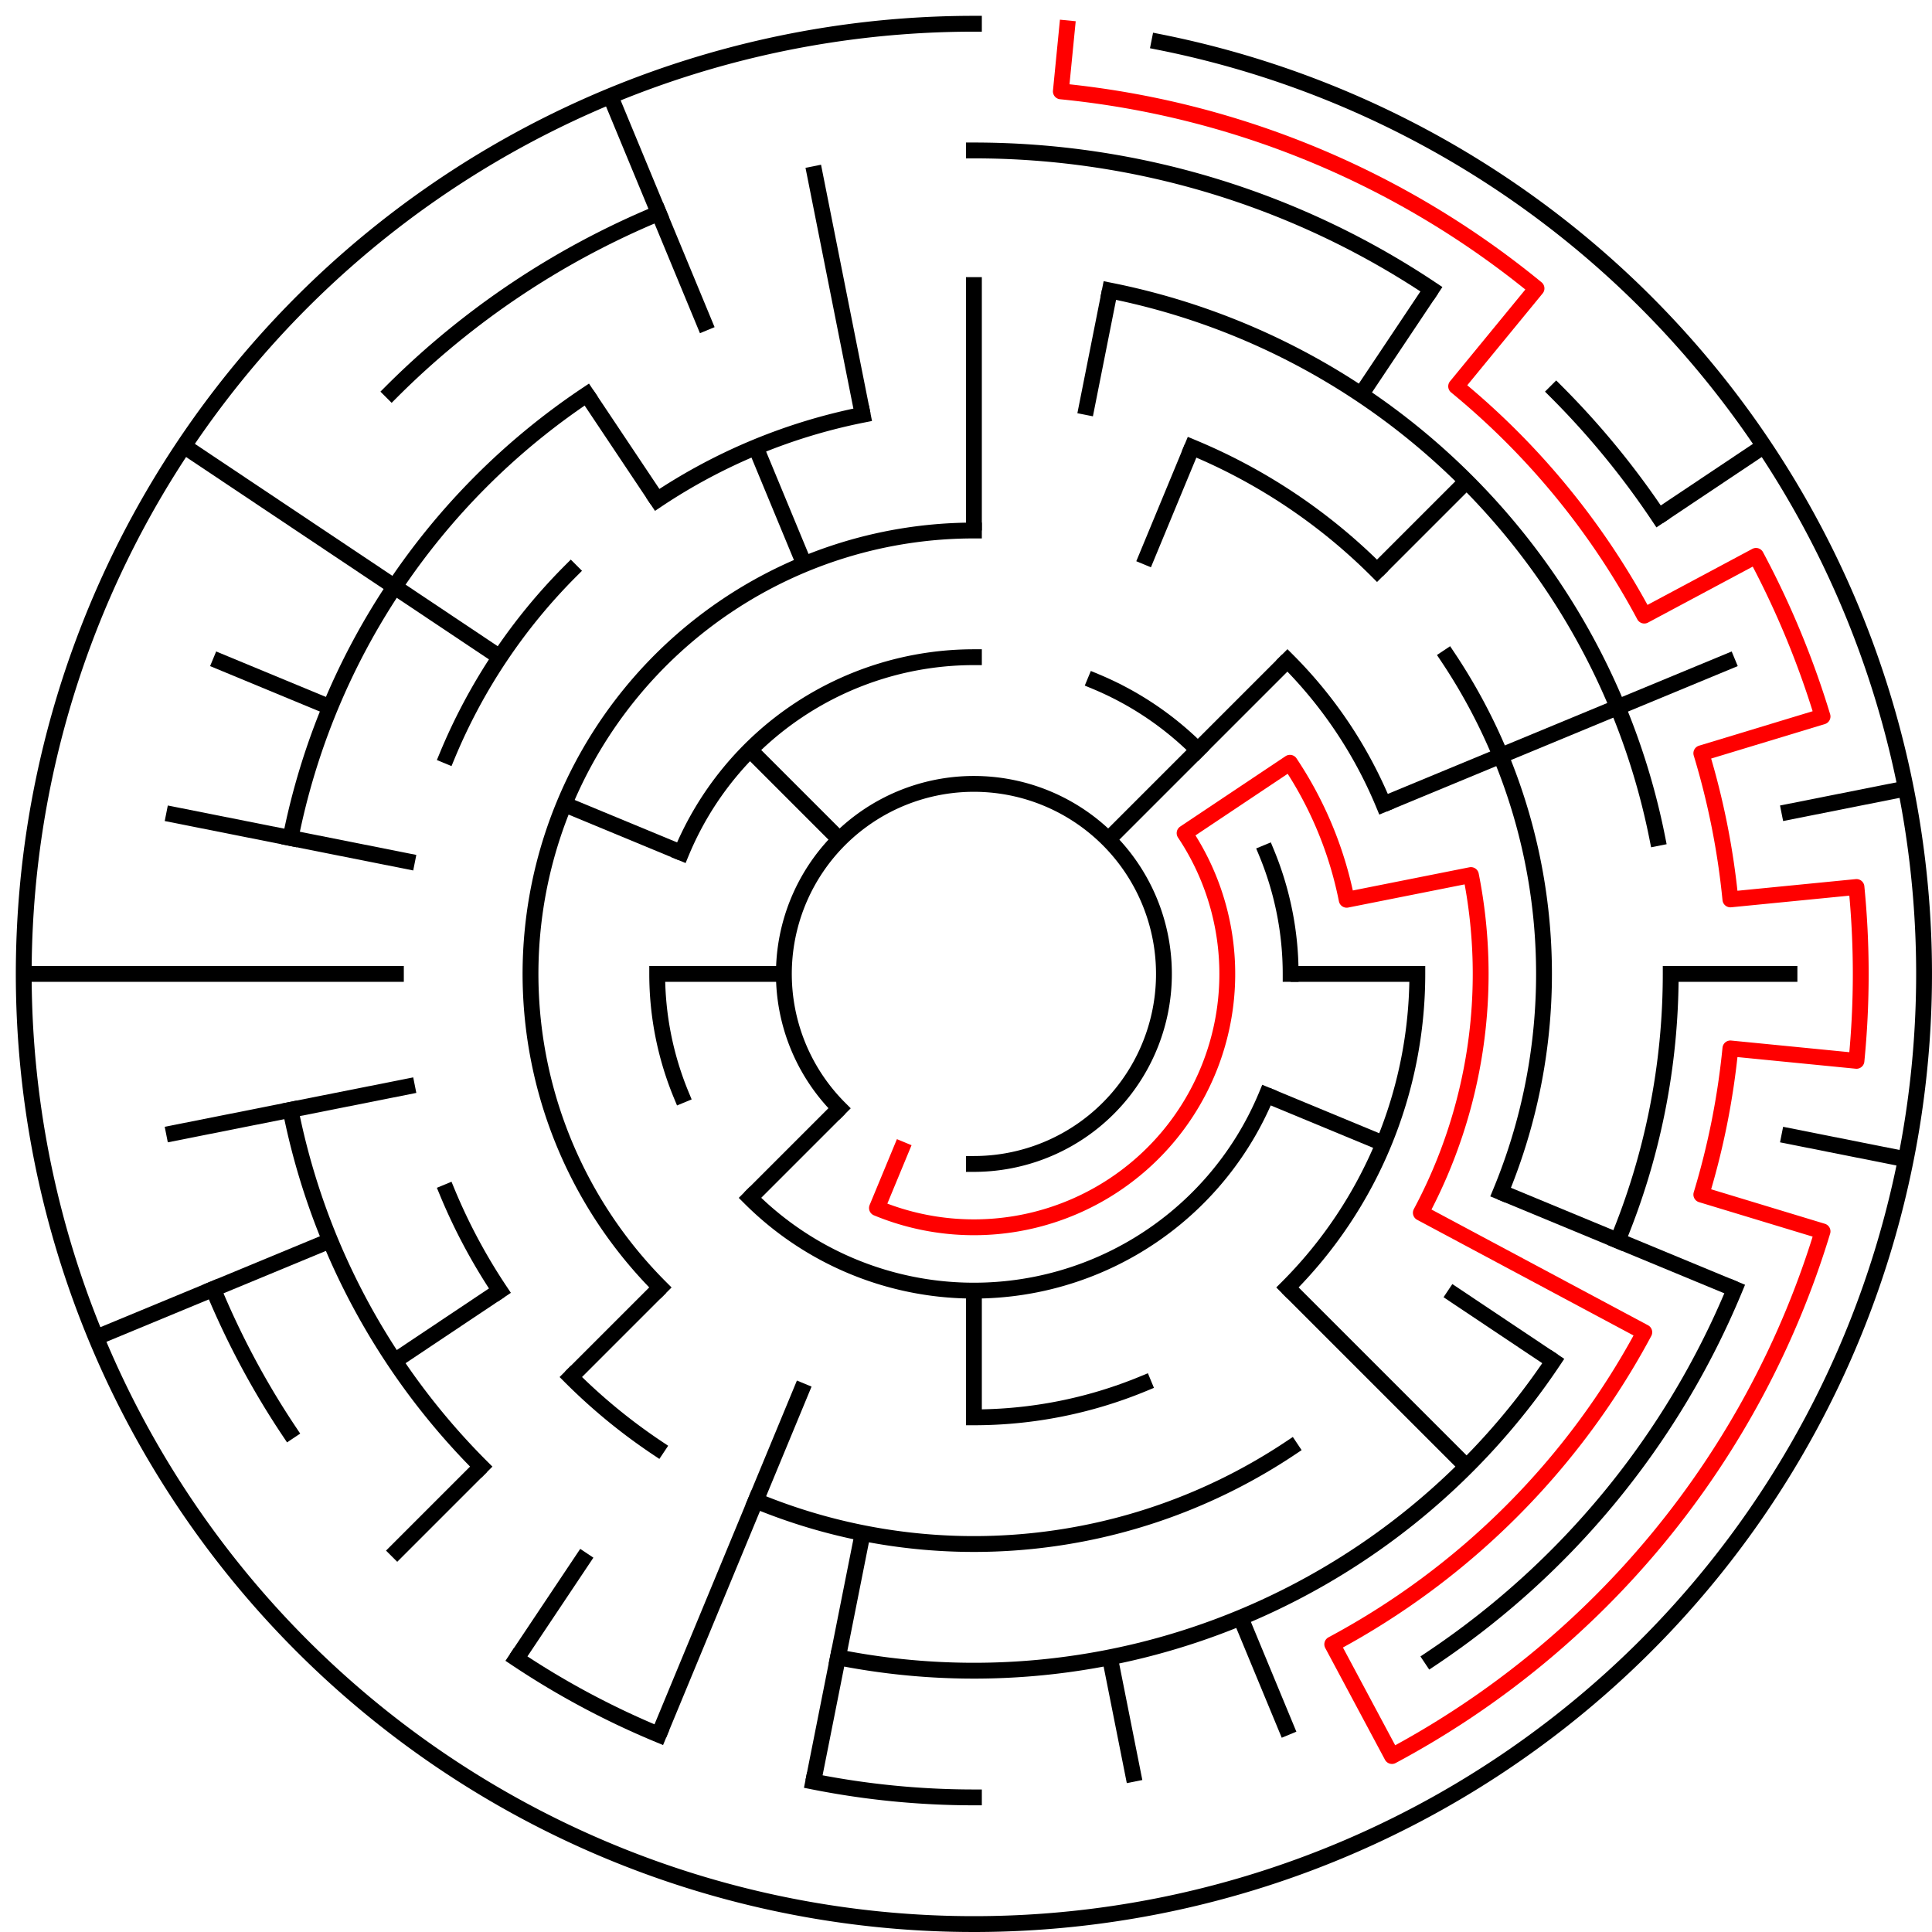 ﻿<?xml version="1.0" encoding="utf-8" standalone="no"?>
<!DOCTYPE svg PUBLIC "-//W3C//DTD SVG 1.1//EN" "http://www.w3.org/Graphics/SVG/1.1/DTD/svg11.dtd">
<svg width="244" height="244" version="1.1" xmlns="http://www.w3.org/2000/svg">
  <title>15 cells diameter theta maze</title>
  <g fill="none" stroke="#000000" stroke-width="2" stroke-linecap="square">
    <path d="M 106.029,139.971 A 24,24 0 1,1 123,147" />
    <path d="M 86.045,107.693 A 40,40 0 0,1 123,83" />
    <path d="M 138.307,86.045 A 40,40 0 0,1 151.284,94.716" />
    <path d="M 159.955,107.693 A 40,40 0 0,1 163,123" />
    <path d="M 159.955,138.307 A 40,40 0 0,1 94.716,151.284" />
    <path d="M 86.045,138.307 A 40,40 0 0,1 83,123" />
    <path d="M 83.402,162.598 A 56,56 0 0,1 123,67" />
    <path d="M 162.598,83.402 A 56,56 0 0,1 174.737,101.57" />
    <path d="M 179,123 A 56,56 0 0,1 162.598,162.598" />
    <path d="M 144.43,174.737 A 56,56 0 0,1 123,179" />
    <path d="M 150.553,56.481 A 72,72 0 0,1 173.912,72.088" />
    <path d="M 182.866,82.999 A 72,72 0 0,1 189.519,150.553" />
    <path d="M 163.001,182.866 A 72,72 0 0,1 95.447,189.519" />
    <path d="M 82.999,182.866 A 72,72 0 0,1 72.088,173.912" />
    <path d="M 63.134,163.001 A 72,72 0 0,1 56.481,150.553" />
    <path d="M 56.481,95.447 A 72,72 0 0,1 72.088,72.088" />
    <path d="M 82.999,63.134 A 72,72 0 0,1 108.953,52.383" />
    <path d="M 140.168,36.691 A 88,88 0 0,1 209.309,105.832" />
    <path d="M 211,123 A 88,88 0 0,1 204.301,156.676" />
    <path d="M 196.169,171.89 A 88,88 0 0,1 105.832,209.309" />
    <path d="M 60.775,185.225 A 88,88 0 0,1 36.691,140.168" />
    <path d="M 36.691,105.832 A 88,88 0 0,1 74.11,49.831" />
    <path d="M 123,19 A 104,104 0 0,1 180.779,36.527" />
    <path d="M 196.539,49.461 A 104,104 0 0,1 209.473,65.221" />
    <path d="M 219.083,162.799 A 104,104 0 0,1 180.779,209.473" />
    <path d="M 123,227 A 104,104 0 0,1 102.711,225.002" />
    <path d="M 83.201,219.083 A 104,104 0 0,1 65.221,209.473" />
    <path d="M 36.527,180.779 A 104,104 0 0,1 26.917,162.799" />
    <path d="M 49.461,49.461 A 104,104 0 0,1 83.201,26.917" />
    <path d="M 146.411,5.306 A 120,120 0 1,1 123,3" />
  </g>
  <g fill="none" stroke="#000000" stroke-width="2" stroke-linecap="butt">
    <line x1="123" y1="35" x2="123" y2="67" />
    <line x1="140.168" y1="36.691" x2="137.047" y2="52.383" />
    <line x1="150.553" y1="56.481" x2="144.43" y2="71.263" />
    <line x1="180.779" y1="36.527" x2="171.89" y2="49.831" />
    <line x1="185.225" y1="60.775" x2="173.912" y2="72.088" />
    <line x1="162.598" y1="83.402" x2="139.971" y2="106.029" />
    <line x1="222.776" y1="56.332" x2="209.473" y2="65.221" />
    <line x1="219.083" y1="83.201" x2="174.737" y2="101.57" />
    <line x1="240.694" y1="99.589" x2="225.002" y2="102.711" />
    <line x1="227" y1="123" x2="211" y2="123" />
    <line x1="179" y1="123" x2="163" y2="123" />
    <line x1="240.694" y1="146.411" x2="225.002" y2="143.289" />
    <line x1="219.083" y1="162.799" x2="189.519" y2="150.553" />
    <line x1="174.737" y1="144.43" x2="159.955" y2="138.307" />
    <line x1="196.169" y1="171.89" x2="182.866" y2="163.001" />
    <line x1="185.225" y1="185.225" x2="162.598" y2="162.598" />
    <line x1="162.799" y1="219.083" x2="156.676" y2="204.301" />
    <line x1="143.289" y1="225.002" x2="140.168" y2="209.309" />
    <line x1="123" y1="179" x2="123" y2="163" />
    <line x1="102.711" y1="225.002" x2="108.953" y2="193.617" />
    <line x1="83.201" y1="219.083" x2="101.57" y2="174.737" />
    <line x1="65.221" y1="209.473" x2="74.11" y2="196.169" />
    <line x1="49.461" y1="196.539" x2="60.775" y2="185.225" />
    <line x1="72.088" y1="173.912" x2="83.402" y2="162.598" />
    <line x1="94.716" y1="151.284" x2="106.029" y2="139.971" />
    <line x1="49.831" y1="171.89" x2="63.134" y2="163.001" />
    <line x1="12.134" y1="168.922" x2="41.699" y2="156.676" />
    <line x1="20.998" y1="143.289" x2="52.383" y2="137.047" />
    <line x1="3" y1="123" x2="51" y2="123" />
    <line x1="83" y1="123" x2="99" y2="123" />
    <line x1="20.998" y1="102.711" x2="52.383" y2="108.953" />
    <line x1="26.917" y1="83.201" x2="41.699" y2="89.324" />
    <line x1="71.263" y1="101.57" x2="86.045" y2="107.693" />
    <line x1="23.224" y1="56.332" x2="63.134" y2="82.999" />
    <line x1="94.716" y1="94.716" x2="106.029" y2="106.029" />
    <line x1="74.11" y1="49.831" x2="82.999" y2="63.134" />
    <line x1="77.078" y1="12.134" x2="89.324" y2="41.699" />
    <line x1="95.447" y1="56.481" x2="101.57" y2="71.263" />
    <line x1="102.711" y1="20.998" x2="108.953" y2="52.383" />
  </g>
  <path fill="none" stroke="#ff0000" stroke-width="2" stroke-linecap="square" stroke-linejoin="round" d="M 134.762,3.578 L 133.978,11.539 A 112,112 0 0,1 194.052,36.423 L 183.902,48.791 A 96,96 0 0,1 207.664,77.746 L 221.775,70.204 A 112,112 0 0,1 230.177,90.488 L 214.866,95.133 A 96,96 0 0,1 218.538,113.59 L 234.461,112.022 A 112,112 0 0,1 234.461,133.978 L 218.538,132.41 A 96,96 0 0,1 214.866,150.867 L 230.177,155.512 A 112,112 0 0,1 175.796,221.775 L 168.254,207.664 A 96,96 0 0,0 207.664,168.254 L 179.443,153.169 A 64,64 0 0,0 185.77,110.514 L 170.078,113.636 A 48,48 0 0,0 162.911,96.333 L 149.607,105.222 A 32,32 0 0,1 110.754,152.564 L 113.816,145.173" />
  <type>Circular</type>
</svg>